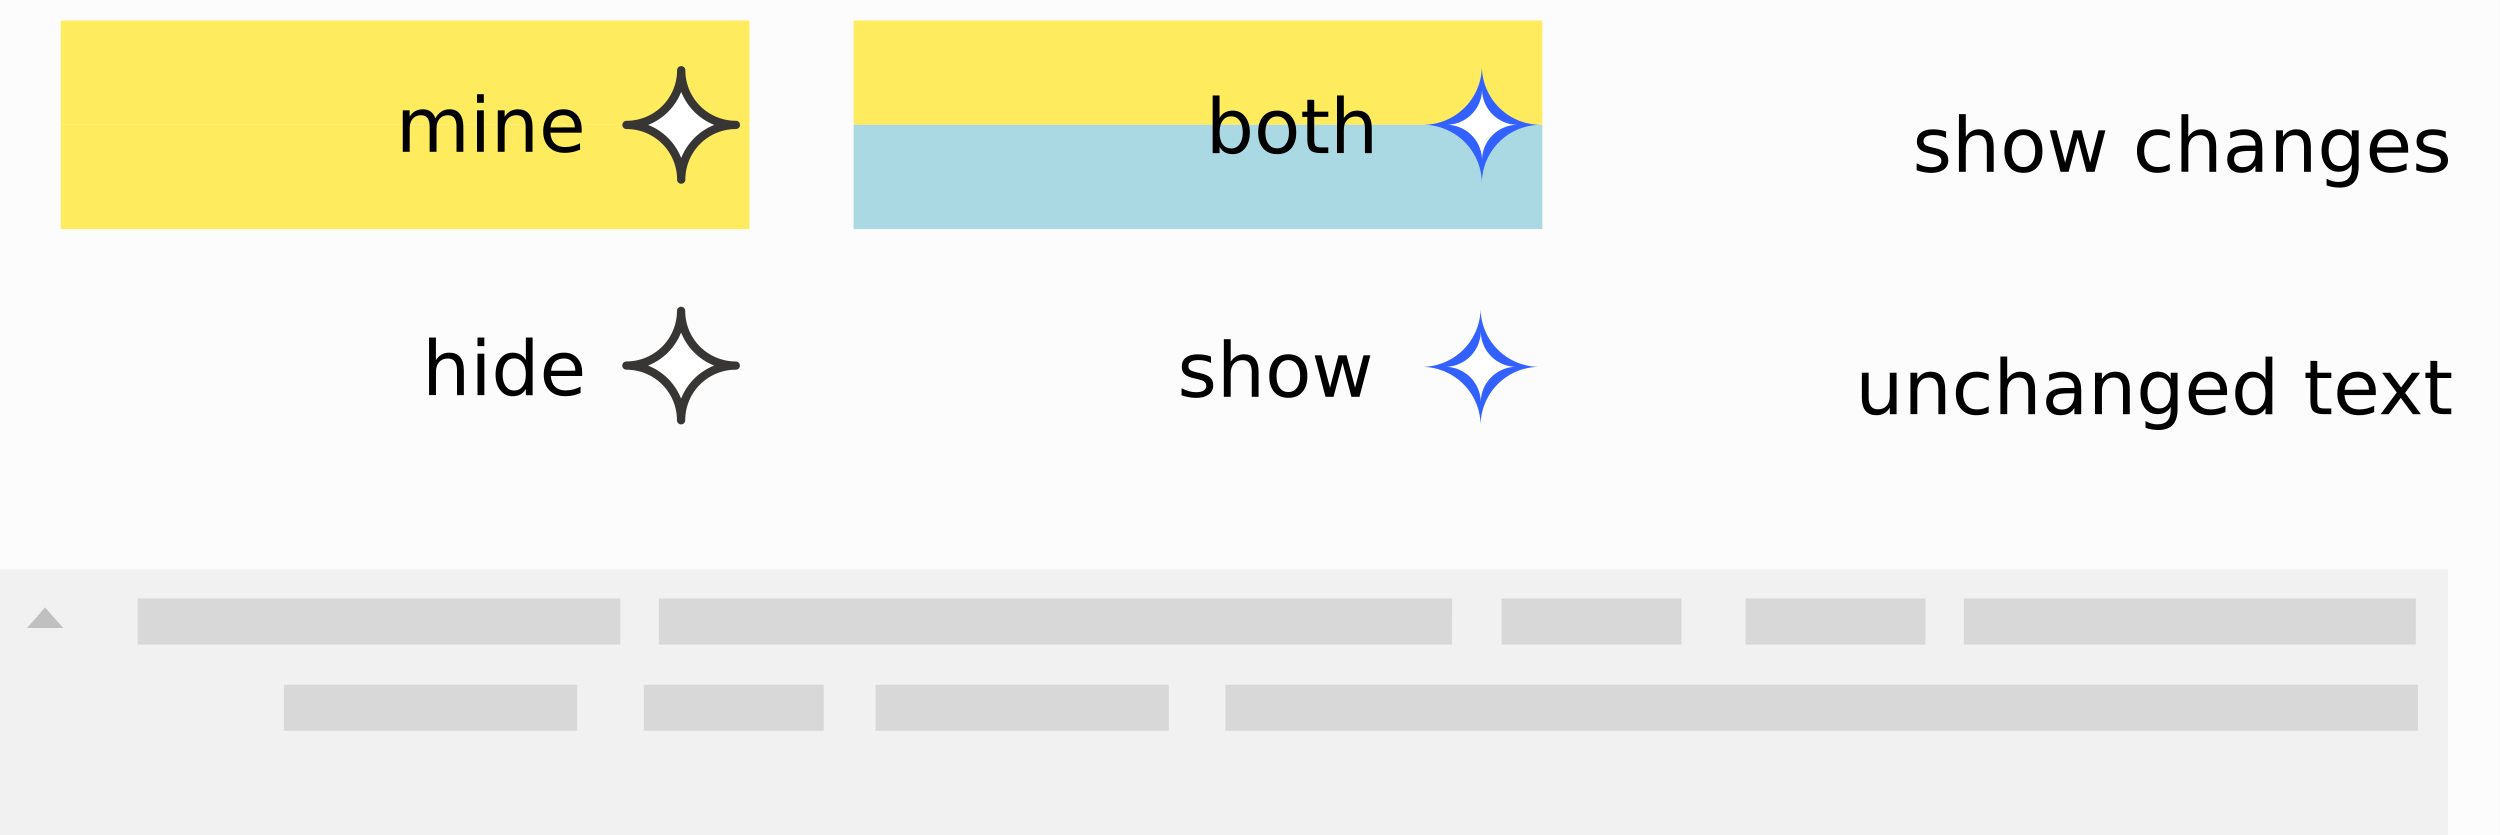 <svg xmlns="http://www.w3.org/2000/svg" width="729.462" height="243.754" viewBox="0 0 193.003 64.493">
    <rect x="0" y="0" width="193.003" height="64.493" fill="#808080" stroke="none"/>
    <path d="M193.002-.001H-.002v64.493h193.004z" fill="#fdfcfd"/>
    <path d="M189.002 43.953H-.002v20.54h189.004z" fill="#f1f1f1"/>
    <path d="M119.072 1.585H65.9v8.052h53.173z" fill="#feeb5e"/>
    <g style="line-height:1.25" font-weight="400" font-size="1.6" font-family="sans-serif" letter-spacing="0" word-spacing="0">
        <path d="M150.24 10.153v.497q-.22-.113-.461-.172-.242-.05-.498-.05-.392 0-.59.12-.193.117-.193.358 0 .183.139.29.139.102.563.197l.183.037q.557.124.79.344.239.22.239.607 0 .447-.355.707-.352.26-.97.26-.256 0-.534-.052-.278-.047-.586-.146v-.545q.293.15.571.23.285.073.564.073.37 0 .57-.128.202-.128.202-.358 0-.216-.147-.33t-.633-.22l-.183-.043q-.49-.103-.706-.315-.22-.212-.22-.586 0-.45.322-.695.322-.249.912-.249.292 0 .549.044.256.044.475.128zm3.674 1.174v1.936h-.527v-1.921q0-.454-.176-.68t-.53-.228q-.428 0-.674.275-.245.274-.245.743v1.811h-.53v-4.45h.53v1.742q.187-.285.443-.428.256-.146.593-.146.549 0 .834.344.282.34.282 1.002zm2.298-.9q-.424 0-.67.33-.245.329-.245.907 0 .575.242.904.245.33.673.33.418 0 .666-.33.246-.33.246-.904 0-.57-.246-.9-.248-.337-.666-.337zm0-.446q.685 0 1.076.446.392.447.392 1.237 0 .787-.392 1.233-.391.447-1.076.447-.691 0-1.083-.447-.388-.446-.388-1.233 0-.79.388-1.237.392-.446 1.083-.446zm2.031.08h.527l.66 2.496.65-2.496h.623l.658 2.496.652-2.496h.527l-.838 3.202h-.622l-.685-2.627-.695 2.627h-.622zm9.267.121v.49q-.22-.12-.45-.183-.22-.062-.45-.062-.513 0-.795.33-.285.321-.285.907t.285.911q.282.322.794.322.227 0 .45-.058.227-.062.45-.183v.483q-.219.102-.457.154-.234.05-.501.05-.721 0-1.15-.453-.424-.454-.424-1.226 0-.783.428-1.233.432-.45 1.182-.45.242 0 .476.05.23.052.447.15zm3.582 1.145v1.936h-.526v-1.921q0-.454-.176-.68-.18-.228-.534-.228-.425 0-.67.275-.245.27-.245.74v1.81h-.531V8.814h.53v1.742q.187-.285.44-.428.26-.146.593-.146.552 0 .838.344.281.34.281 1.002zm2.511.326q-.637 0-.886.146-.245.147-.245.494 0 .282.183.447.187.165.505.165.44 0 .7-.311.266-.311.266-.824v-.117zm1.05-.22v1.83h-.53v-.486q-.183.292-.45.431-.268.136-.66.136-.49 0-.782-.275-.286-.278-.286-.739 0-.542.359-.816.366-.274 1.08-.274h.739v-.052q0-.366-.242-.56-.238-.2-.67-.2-.274 0-.534.065-.256.066-.498.198v-.484q.29-.11.56-.164.271-.059.527-.059.696 0 1.04.363.344.358.344 1.09zm3.747-.106v1.936h-.526v-1.921q0-.454-.176-.68-.18-.228-.534-.228-.425 0-.67.275-.245.27-.245.74v1.81h-.53v-3.198h.53v.494q.187-.285.44-.428.259-.146.592-.146.553 0 .834.344.286.34.286 1.002zm3.163.297q0-.571-.238-.886-.234-.315-.659-.315-.424 0-.659.315-.237.315-.237.886 0 .567.234.882.238.314.659.314.428 0 .662-.314.238-.315.238-.882zm.527 1.24q0 .816-.366 1.215-.362.403-1.11.403-.277 0-.522-.044-.25-.04-.476-.128v-.512q.227.128.454.186.227.062.46.062.517 0 .777-.274.256-.267.256-.812v-.264q-.165.282-.417.42-.257.144-.612.144-.585 0-.947-.45-.36-.45-.36-1.19 0-.743.36-1.193t.951-.45q.351 0 .608.143.256.139.417.42v-.479h.527zm3.82-1.335v.256h-2.415q.033.545.322.83.293.282.82.282.304 0 .585-.073.286-.073.568-.22v.495q-.286.12-.582.183t-.604.062q-.769 0-1.215-.447-.447-.446-.447-1.207 0-.784.425-1.245.425-.464 1.145-.464.648 0 1.022.417.376.417.376 1.134zm-.527-.154q-.003-.432-.241-.688-.234-.256-.622-.256-.44 0-.707.245-.263.249-.303.703zm3.433-1.222v.497q-.223-.113-.465-.172-.237-.055-.497-.055-.392 0-.586.121-.197.117-.197.359 0 .183.142.289.14.102.564.198l.18.036q.56.125.793.344.238.22.238.608 0 .446-.355.706-.351.26-.97.26-.256 0-.538-.051-.278-.048-.585-.147v-.545q.293.15.574.23.282.074.56.074.374 0 .571-.128.202-.129.202-.36 0-.215-.147-.328-.143-.114-.63-.22l-.182-.044q-.49-.102-.707-.315-.22-.212-.22-.585 0-.45.323-.696.318-.248.908-.248.292 0 .548.043.257.044.476.129z" style="line-height:0"/>
    </g>
    <g style="line-height:1.25" font-weight="400" font-size="1.6" font-family="sans-serif" letter-spacing="0" word-spacing="0">
        <path d="M143.738 30.714v-1.94h.524v1.918q0 .454.179.68.176.227.53.227.429 0 .674-.27.249-.271.249-.74v-1.815h.523v3.202h-.523v-.494q-.194.293-.447.436-.252.139-.585.139-.553 0-.842-.344-.282-.34-.282-1.003zm1.321-2.02zm5.113 1.346v1.936h-.527v-1.92q0-.455-.18-.682-.175-.227-.53-.227-.425 0-.673.275-.246.27-.246.74v1.81h-.527v-3.198h.527v.494q.19-.285.443-.428.256-.146.593-.146.55 0 .835.344.281.34.281 1.002zm3.356-1.145v.49q-.22-.12-.447-.183-.223-.062-.453-.062-.513 0-.795.33-.281.322-.281.907t.281.911q.282.322.795.322.23 0 .453-.058.224-.062.447-.183v.483q-.22.102-.458.154-.234.05-.497.05-.725 0-1.15-.453-.428-.454-.428-1.226 0-.783.429-1.233.431-.45 1.182-.45.241 0 .475.05.23.052.447.151zm3.582 1.145v1.936h-.523v-1.92q0-.455-.179-.682-.176-.227-.53-.227-.429 0-.674.275-.245.27-.245.74v1.81h-.527v-4.446h.527v1.742q.19-.285.443-.428.256-.146.592-.146.55 0 .835.344.282.34.282 1.002zm2.511.326q-.637 0-.882.147t-.245.494q0 .281.183.446t.501.165q.44 0 .703-.311.264-.311.264-.824v-.117zm1.05-.22v1.83h-.526v-.486q-.18.292-.447.431-.27.136-.659.136-.49 0-.783-.275-.293-.278-.293-.739 0-.541.366-.816.363-.274 1.08-.274h.736V29.9q0-.366-.238-.56-.238-.2-.67-.2-.275 0-.534.065t-.502.198v-.483q.29-.11.56-.165.271-.059.53-.059.696 0 1.037.363.344.358.344 1.09zm3.748-.106v1.936h-.523v-1.92q0-.455-.176-.682t-.53-.227q-.429 0-.674.275-.245.27-.245.74v1.81h-.535v-3.198h.531v.494q.187-.285.443-.428.256-.146.593-.146.549 0 .834.344.282.34.282 1.002zm3.162.297q0-.571-.238-.886-.234-.315-.659-.315-.424 0-.658.315-.238.315-.238.886 0 .567.234.882.238.315.662.315.425 0 .66-.315.237-.315.237-.882zm.527 1.24q0 .817-.366 1.215-.359.403-1.109.403-.278 0-.523-.044-.245-.04-.476-.128v-.512q.23.128.454.186.227.063.46.063.52 0 .777-.275.256-.267.256-.812v-.264q-.161.282-.417.421-.256.143-.608.143-.589 0-.951-.45-.359-.45-.359-1.19 0-.743.359-1.193.362-.45.951-.45.355 0 .608.143.256.139.417.42v-.479h.527zm3.824-1.335v.256h-2.419q.033.545.326.83.293.282.816.282.304 0 .586-.073.285-.073.567-.22v.495q-.282.12-.582.183-.293.062-.6.062-.769 0-1.219-.447-.443-.446-.443-1.207 0-.783.421-1.245.428-.464 1.15-.464.643 0 1.017.42.38.414.38 1.128zm-.527-.154q-.007-.432-.245-.688-.234-.256-.622-.256-.44 0-.706.245-.264.249-.304.703zm3.495-.831V27.53h.527v4.45h-.527v-.483q-.164.285-.42.428-.25.136-.604.136-.582 0-.948-.462-.363-.464-.363-1.218t.366-1.219q.366-.465.945-.465.355 0 .603.143.257.135.421.42zm-1.793 1.12q0 .578.238.911.241.33.659.33.417 0 .658-.33.238-.329.238-.915 0-.578-.238-.907-.241-.33-.658-.33-.418 0-.66.33-.237.33-.237.911zm5.79-2.514v.911h1.083v.406h-1.083v1.739q0 .391.106.505.11.11.439.11h.538v.439h-.542q-.607 0-.841-.224-.231-.23-.231-.83V29.18h-.38v-.406h.384v-.915zm4.516 2.379v.256h-2.416q.033.545.322.83.293.282.82.282.3 0 .586-.073t.563-.22v.495q-.282.12-.578.183t-.604.062q-.768 0-1.215-.447-.446-.446-.446-1.207 0-.783.424-1.245.425-.464 1.146-.464.647 0 1.02.42.378.414.378 1.128zm-.527-.154q-.004-.432-.242-.688-.234-.256-.622-.256-.44 0-.706.245-.264.249-.304.703zm3.948-1.314l-1.156 1.556 1.219 1.646h-.622l-.934-1.259-.93 1.26h-.621l1.244-1.677-1.135-1.526h.619l.849 1.138.849-1.138zm1.326-.911v.911h1.083v.406h-1.084v1.739q0 .391.106.505.11.11.44.11h.538v.439h-.542q-.608 0-.842-.224-.23-.23-.23-.83V29.18h-.385v-.406h.385v-.915z" style="line-height:0"/>
    </g>
    <path d="M57.862 1.585H4.69v8.052h53.173z" fill="#feeb5e"/>
    <path d="M119.072 9.635H65.9v8.052h53.173z" fill="#aad9e3"/>
    <path d="M109.86 9.635a4.541 4.541 0 0 1 4.542 4.543 4.541 4.541 0 0 1 4.541-4.543 4.541 4.541 0 0 1-4.54-4.541 4.541 4.541 0 0 1-4.544 4.541z" fill="#3261ff"/>
    <path d="M111.662 9.633a2.753 2.753 0 0 1 2.753 2.753 2.753 2.753 0 0 1 2.753-2.753 2.753 2.753 0 0 1-2.753-2.753 2.753 2.753 0 0 1-2.753 2.753z" fill="#fff"/>
    <path d="M109.76 28.322a4.541 4.541 0 0 1 4.543 4.541 4.541 4.541 0 0 1 4.541-4.541 4.541 4.541 0 0 1-4.541-4.543 4.541 4.541 0 0 1-4.543 4.543z" fill="#3261ff"/>
    <path d="M111.563 28.318a2.753 2.753 0 0 1 2.753 2.753 2.753 2.753 0 0 1 2.753-2.753 2.753 2.753 0 0 1-2.753-2.753 2.753 2.753 0 0 1-2.753 2.753z" fill="#fff"/>
    <path d="M57.862 9.635H4.69v8.052h53.173z" fill="#feeb5e"/>
    <path d="M48.366 9.644a4.223 4.223 0 0 1 4.225 4.223 4.223 4.223 0 0 1 4.222-4.223 4.223 4.223 0 0 1-4.222-4.222 4.223 4.223 0 0 1-4.225 4.222zm-.009 18.579a4.223 4.223 0 0 1 4.224 4.222 4.223 4.223 0 0 1 4.223-4.222 4.223 4.223 0 0 1-4.223-4.225 4.223 4.223 0 0 1-4.224 4.225z" fill="#fff" stroke="#373635" stroke-width=".637" stroke-linecap="round" stroke-linejoin="round"/>
    <g style="line-height:1.25" font-weight="400" font-size="1.6" font-family="sans-serif" letter-spacing="0" word-spacing="0">
        <path d="M93.49 27.523v.498q-.22-.114-.461-.172-.242-.052-.498-.052-.391 0-.589.121-.194.117-.194.359 0 .183.14.289.138.102.563.198l.183.036q.556.125.79.344.238.22.238.608 0 .446-.355.706-.351.26-.97.26-.256 0-.534-.051-.278-.048-.586-.147v-.545q.293.15.571.23.286.074.564.074.37 0 .57-.128.202-.128.202-.359 0-.216-.146-.33t-.633-.219l-.183-.044q-.49-.102-.707-.315-.22-.212-.22-.585 0-.45.323-.695.322-.25.911-.25.293 0 .549.045.256.043.476.128zm3.674 1.175v1.936h-.527v-1.922q0-.453-.175-.68t-.531-.227q-.428 0-.673.274-.246.275-.246.743v1.812h-.53v-4.45h.53v1.742q.187-.286.443-.429.256-.146.593-.146.55 0 .835.344.281.34.281 1.003zm2.299-.901q-.425 0-.67.33-.245.33-.245.907 0 .575.241.904.245.33.674.33.417 0 .666-.33.245-.329.245-.904 0-.57-.245-.9-.25-.337-.666-.337zm0-.446q.684 0 1.076.446.391.447.391 1.237 0 .787-.391 1.234-.392.446-1.076.446-.692 0-1.084-.446-.388-.447-.388-1.234 0-.79.388-1.237.392-.446 1.084-.446zm2.031.081h.527l.658 2.495.652-2.495h.622l.659 2.495.651-2.495h.527l-.838 3.202h-.622l-.684-2.628-.696 2.628h-.622z" style="line-height:0"/>
    </g>
    <g style="line-height:1.25" font-weight="400" font-size="1.6" font-family="sans-serif" letter-spacing="0" word-spacing="0">
        <path d="M35.81 28.57v1.936h-.527v-1.92q0-.455-.176-.682-.179-.227-.534-.227-.424 0-.67.275-.245.27-.245.74v1.81h-.534v-4.446h.53v1.742q.187-.285.44-.428.26-.146.592-.146.553 0 .835.344.285.34.285 1.002zm1.054-1.266h.527v3.202h-.527zm0-1.248h.527v.666h-.527zm3.733 1.731V26.06h.523v4.45h-.523v-.483q-.169.285-.421.428-.253.136-.608.136-.578 0-.944-.462-.366-.464-.366-1.218t.366-1.219q.366-.465.944-.465.355 0 .608.143.256.135.42.42zm-1.793 1.12q0 .578.237.911.238.33.66.33.413 0 .654-.33.242-.329.242-.915 0-.578-.242-.907t-.658-.33q-.418 0-.66.33-.233.33-.233.911zm6.141-.135v.256h-2.42q.037.545.326.83.293.282.816.282.304 0 .586-.073.289-.073.567-.22v.495q-.282.12-.578.183-.3.062-.604.062-.769 0-1.215-.447-.446-.446-.446-1.207 0-.783.424-1.245.425-.464 1.146-.464.644 0 1.02.42.378.414.378 1.128zm-.527-.154q-.004-.432-.242-.688-.234-.256-.622-.256-.44 0-.71.245-.26.249-.3.703z" style="line-height:0"/>
    </g>
    <g style="line-height:1.25" font-weight="400" font-size="1.6" font-family="sans-serif" letter-spacing="0" word-spacing="0">
        <path d="M95.943 10.222q0-.582-.242-.911-.238-.33-.655-.33-.417 0-.659.33-.234.33-.234.911 0 .578.234.911.242.33.66.33.416 0 .654-.33.242-.329.242-.915zm-1.794-1.12q.169-.285.421-.42.256-.143.604-.143.586 0 .948.464.366.465.366 1.22 0 .753-.366 1.218-.366.46-.948.46-.351 0-.604-.135-.256-.142-.417-.428v.483h-.534v-4.45h.53zm4.451-.117q-.421 0-.67.33-.245.329-.245.907 0 .575.245.904t.67.33q.42 0 .666-.33.245-.33.245-.904 0-.57-.245-.9-.246-.337-.666-.337zm0-.446q.688 0 1.08.446.39.447.39 1.237 0 .787-.39 1.233-.392.447-1.08.447t-1.08-.447q-.388-.446-.388-1.233 0-.79.388-1.237.392-.446 1.08-.446zm2.858-.831v.911h1.087v.406h-1.087v1.739q0 .391.11.505.106.11.435.11h.542v.439h-.546q-.61 0-.841-.224-.23-.23-.23-.83V9.025h-.389V8.62h.388v-.915zm4.442 2.177v1.936h-.526v-1.92q0-.455-.176-.682-.18-.227-.534-.227-.425 0-.67.275-.249.27-.249.74v1.81h-.527V7.372h.527v1.742q.19-.285.447-.428.256-.146.589-.146.552 0 .834.344.286.34.286 1.002z" style="line-height:0"/>
    </g>
    <g style="line-height:1.25" font-weight="400" font-size="1.6" font-family="sans-serif" letter-spacing="0" word-spacing="0">
        <path d="M33.612 9.133q.197-.355.472-.523.274-.172.644-.172.501 0 .772.355.27.347.27.991v1.936h-.526V9.8q0-.461-.165-.684-.16-.22-.497-.22-.407 0-.645.27-.237.272-.237.74v1.812h-.531V9.799q0-.461-.161-.684-.165-.22-.505-.22-.403 0-.64.27-.235.275-.235.74v1.812h-.534V8.518h.53v.494q.18-.293.432-.432.25-.142.597-.142t.593.179q.245.176.362.512zm3.213-.615h.527v3.202h-.527zm0-1.248h.527v.666h-.527zm4.285 2.514v1.936h-.527V9.8q0-.454-.175-.68-.18-.228-.535-.228-.424 0-.67.275-.245.27-.245.74v1.81h-.53V8.519h.53v.494q.187-.285.44-.428.26-.146.593-.146.552 0 .838.344.281.34.281 1.002zm3.795.202v.256h-2.419q.037.545.326.83.293.282.816.282.304 0 .586-.073.289-.073.567-.22v.495q-.282.12-.582.183-.293.062-.6.062-.769 0-1.215-.447-.447-.446-.447-1.207 0-.784.421-1.245.428-.464 1.15-.464.644 0 1.02.42.377.414.377 1.128zm-.527-.15q-.007-.432-.241-.688-.238-.257-.622-.257-.443 0-.71.246-.264.248-.304.702z" style="line-height:0"/>
    </g>
    <path d="M186.665 56.417H94.603v-3.554h92.064zm-96.431 0H67.592v-3.554h22.64zm-45.674 0H21.92v-3.554h22.64zm19.036 0h-13.89v-3.554h13.89zm66.212-6.659H115.92v-3.556h13.89zm18.837 0h-13.89v-3.556h13.89zm-36.545 0H50.863v-3.556h61.239zm-64.213 0H10.622v-3.556h37.265zm138.62 0h-34.9v-3.556h34.9z" fill="#d8d8d8"/>
    <path d="M2.084 48.484l2.798-.004-1.405-1.59z" fill="silver"/>
</svg>
